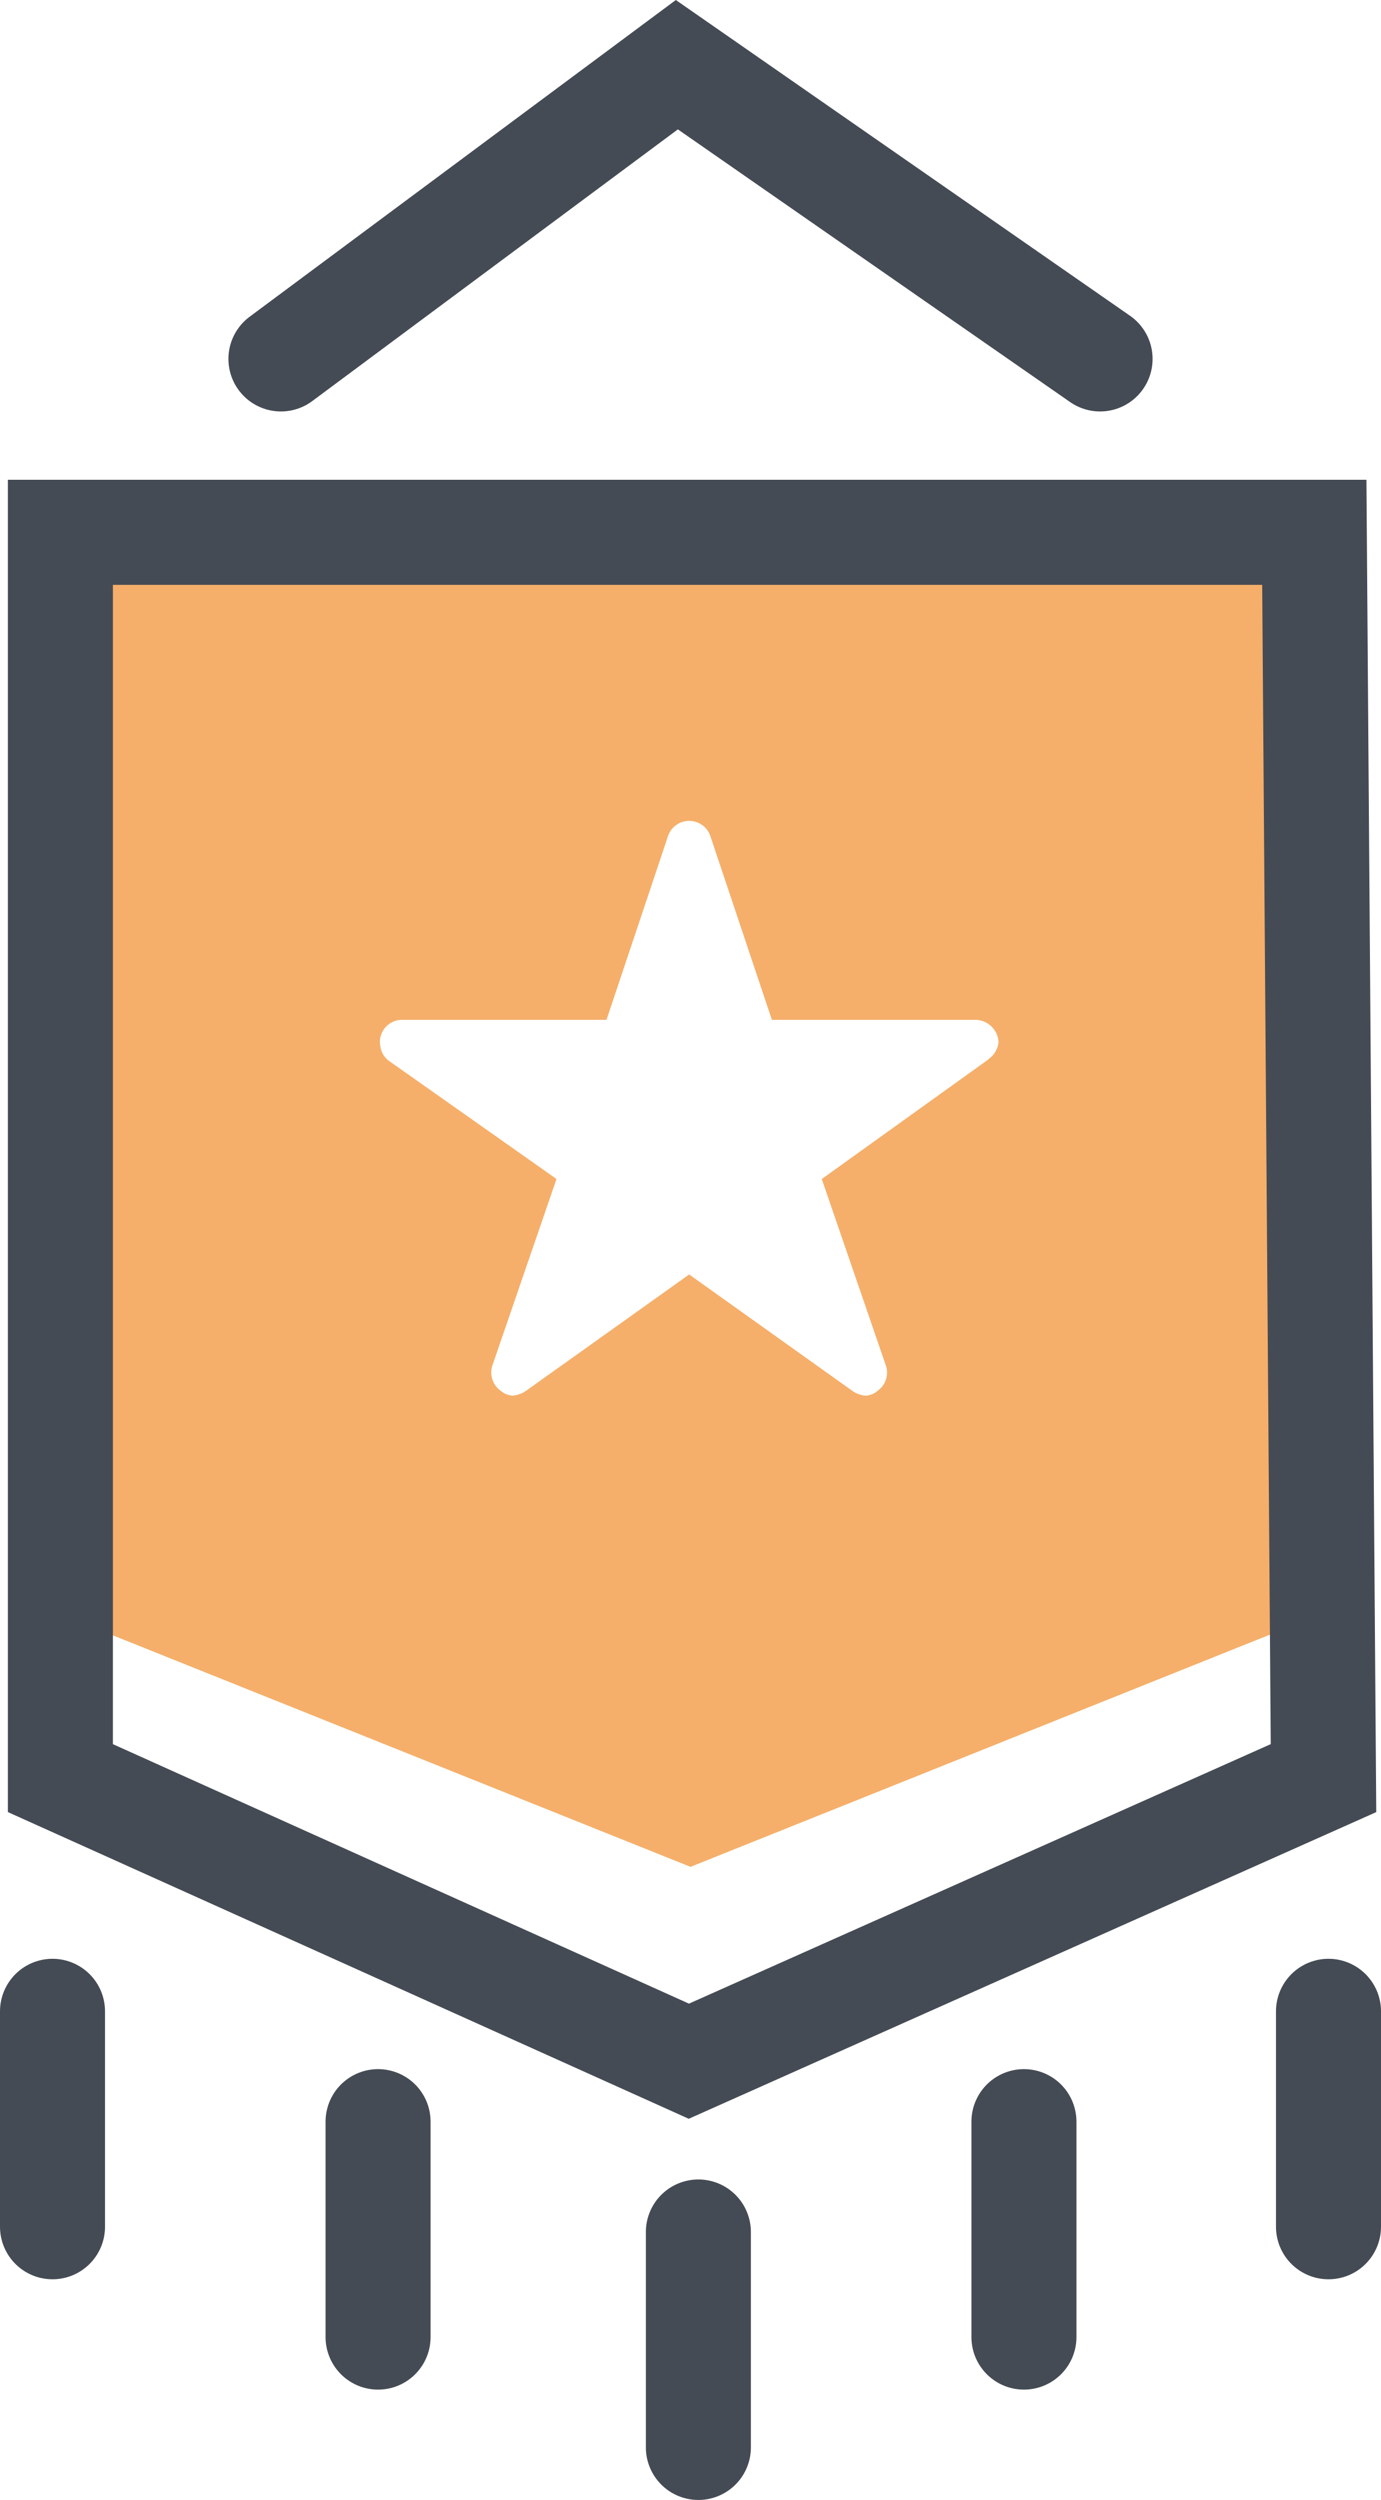 <svg xmlns="http://www.w3.org/2000/svg" width="263" height="475.812" viewBox="0 0 263 475.812">
  <g id="Group_1" data-name="Group 1" transform="translate(-1256.5 -239.688)">
    <g id="pennat" transform="translate(105 -92)">
      <path id="Subtraction_1" data-name="Subtraction 1" d="M120,254h0L0,205.938V-5H240V205.938L120,254Zm-.25-112.741h0l31.03,22.116a4.938,4.938,0,0,0,2.629.947,3.765,3.765,0,0,0,2.341-1.026,4.178,4.178,0,0,0,1.446-4.733l-12.2-35.474,31.53-22.615.763-.657A4.292,4.292,0,0,0,178.655,97a4.459,4.459,0,0,0-4.47-4.207H135.5L123.747,57.715a4.259,4.259,0,0,0-7.994,0L104,92.795H65.054A4.212,4.212,0,0,0,60.846,97a3.091,3.091,0,0,0,.078.71,4.075,4.075,0,0,0,1.762,2.972l31.792,22.4-12.2,35.474a4.246,4.246,0,0,0,1.446,4.733,4.024,4.024,0,0,0,2.366,1.026,5.2,5.2,0,0,0,2.63-.947l31.03-22.116Z" transform="translate(1163 433)" fill="#f5af6a"/>
      <path id="Path_1" data-name="Path 1" d="M1105,416h238.8l1.749,237.114-120.863,53.88L1105,653.114Z" transform="translate(58 17)" fill="none" stroke="#454b54" stroke-width="20"/>
      <line id="Line_1" data-name="Line 1" y2="41" transform="translate(1161.5 714.5)" fill="none" stroke="#454b54" stroke-linecap="round" stroke-width="20"/>
      <line id="Line_2" data-name="Line 2" y2="41" transform="translate(1223.5 735.5)" fill="none" stroke="#454b54" stroke-linecap="round" stroke-width="20"/>
      <line id="Line_3" data-name="Line 3" y2="41" transform="translate(1284.5 756.5)" fill="none" stroke="#454b54" stroke-linecap="round" stroke-width="20"/>
      <line id="Line_4" data-name="Line 4" y2="41" transform="translate(1346.5 735.5)" fill="none" stroke="#454b54" stroke-linecap="round" stroke-width="20"/>
      <line id="Line_5" data-name="Line 5" y2="41" transform="translate(1404.5 714.5)" fill="none" stroke="#454b54" stroke-linecap="round" stroke-width="20"/>
    </g>
    <path id="Path_2" data-name="Path 2" d="M799.807,399.338l75.4-56,80.6,56" transform="translate(510.193 -91.338)" fill="none" stroke="#454b54" stroke-linecap="round" stroke-width="20"/>
  </g>
</svg>
